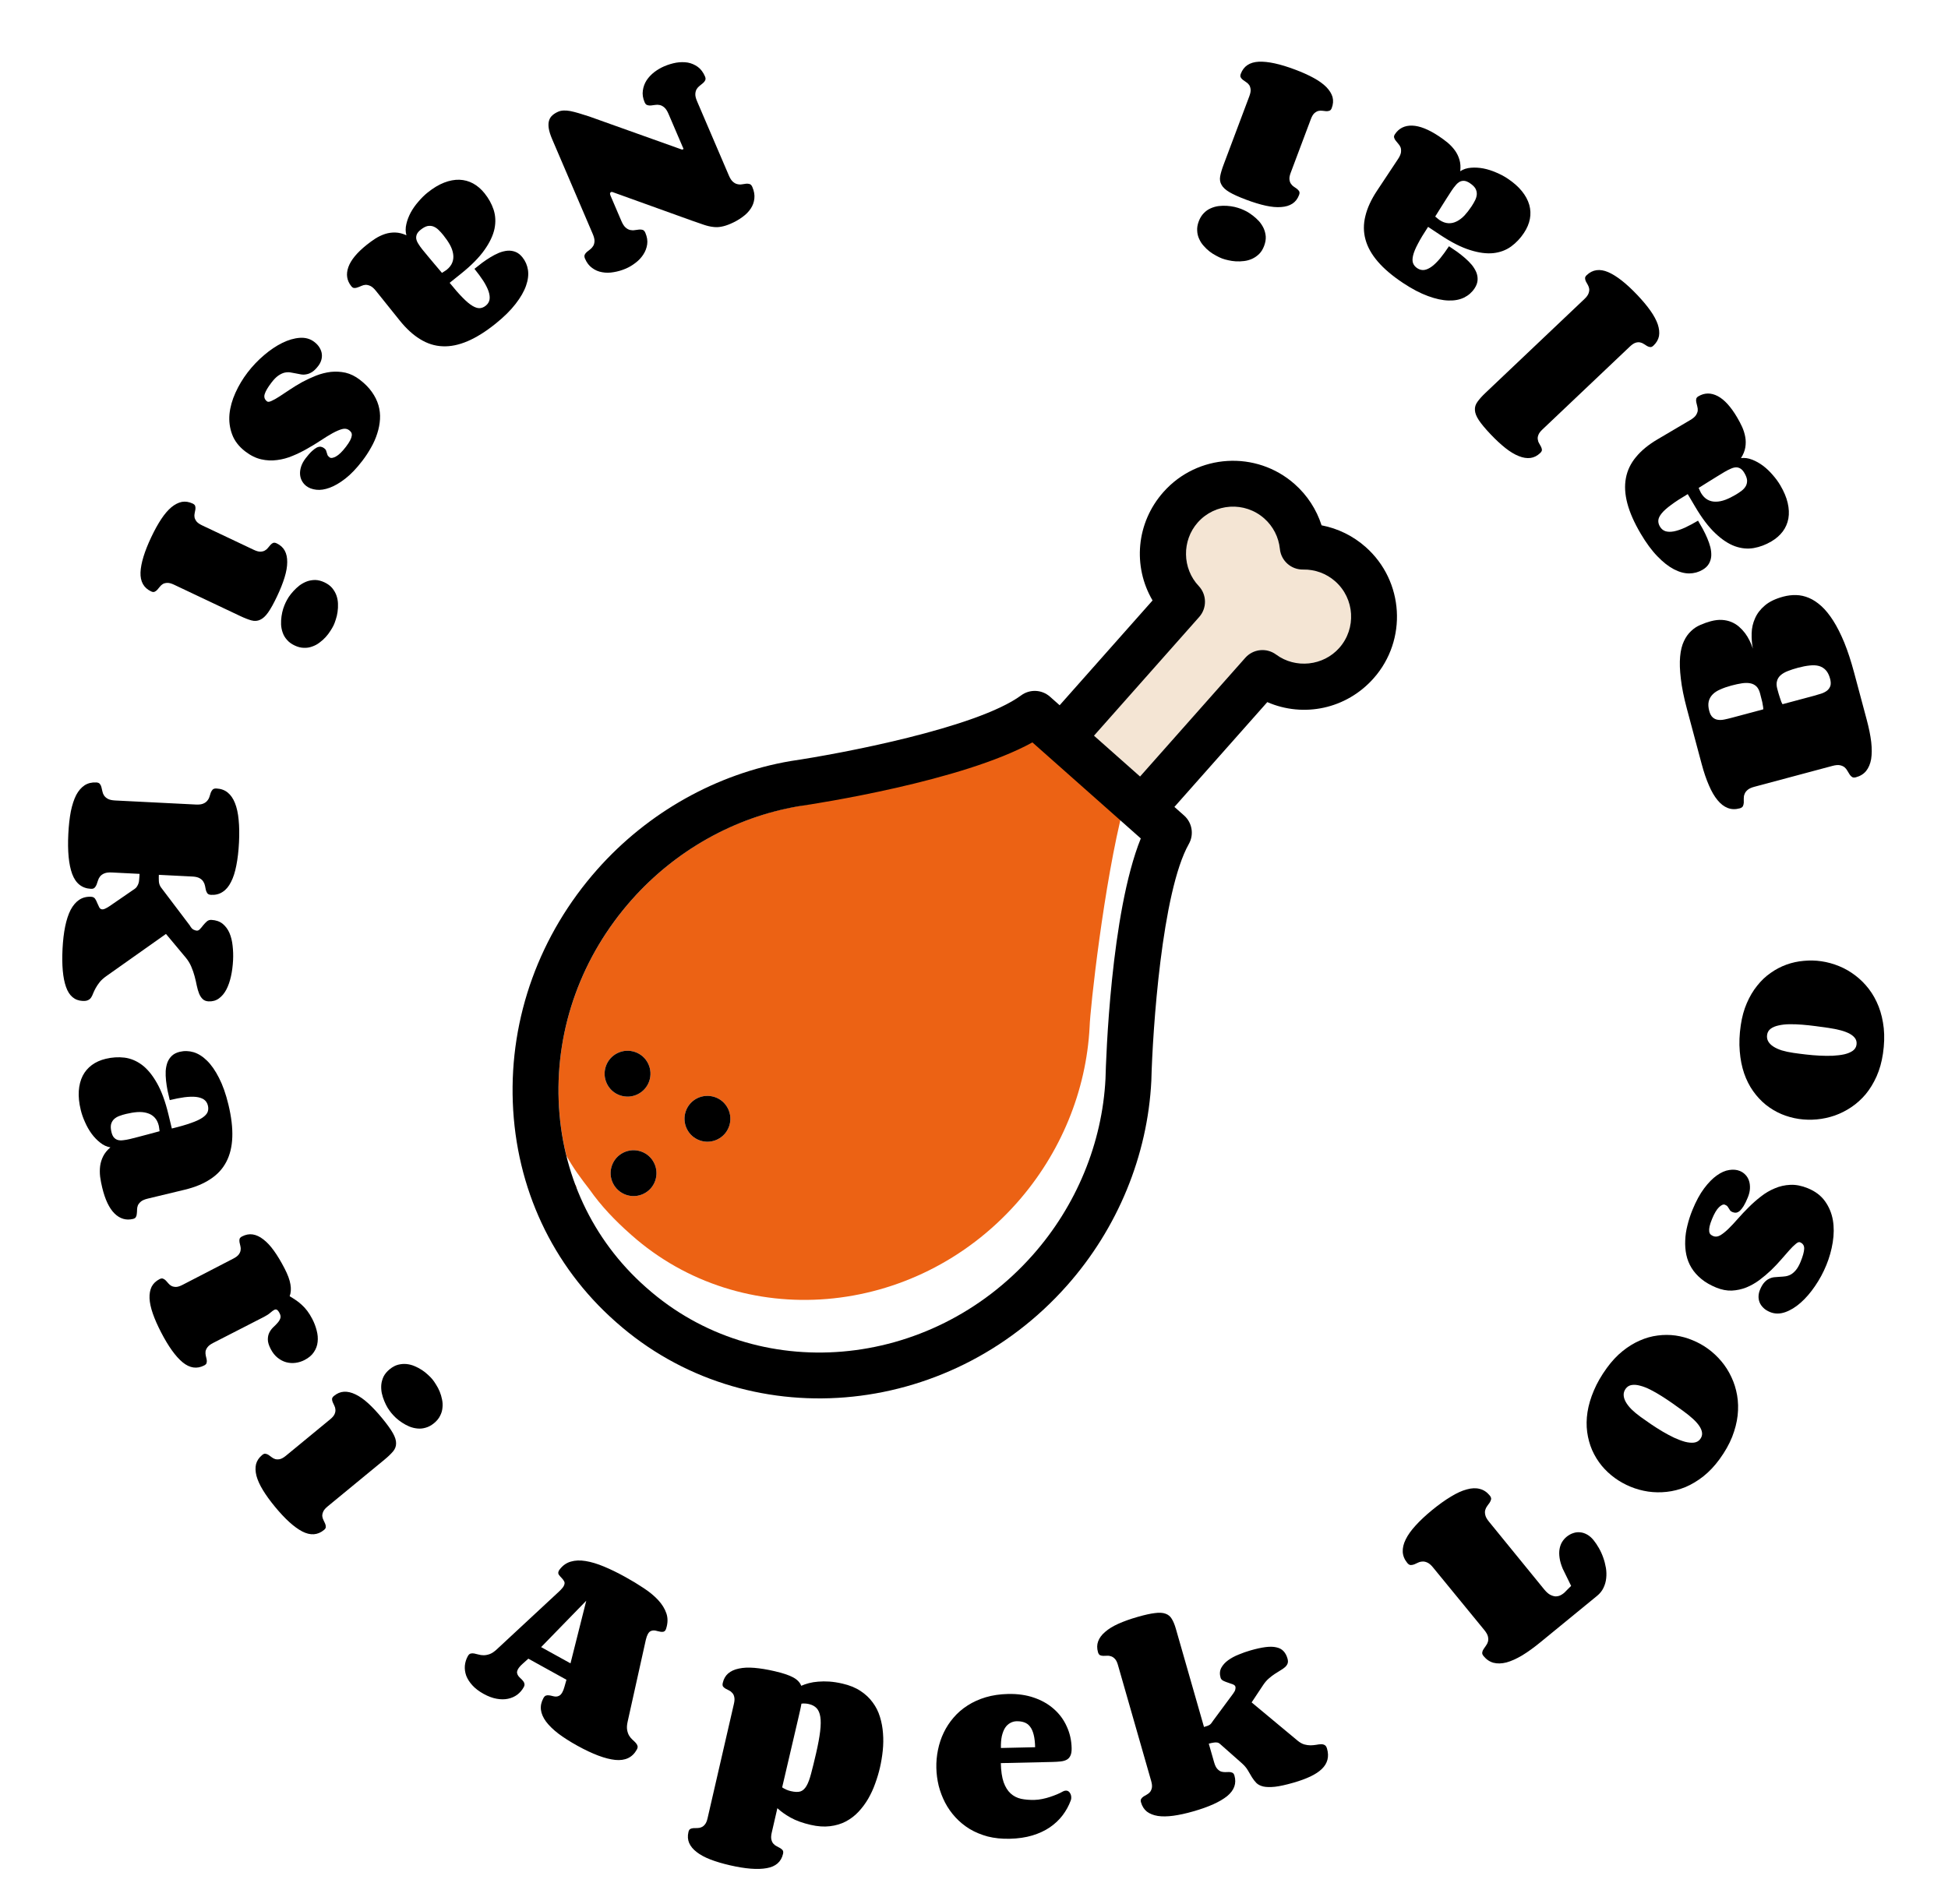 <svg width="133" height="130" viewBox="0 0 133 130" fill="none" xmlns="http://www.w3.org/2000/svg">
<path d="M81.844 40.017C82.401 40.607 82.415 41.524 81.877 42.132L74.693 50.239L77.838 53.026L85.022 44.919C85.56 44.312 86.473 44.216 87.126 44.698C88.451 45.677 90.346 45.477 91.44 44.242C92.616 42.915 92.493 40.878 91.166 39.702C90.56 39.166 89.781 38.879 88.972 38.894C88.157 38.91 87.466 38.298 87.383 37.486C87.302 36.681 86.923 35.942 86.318 35.406L86.318 35.405C84.99 34.229 82.954 34.352 81.777 35.679C80.683 36.914 80.712 38.819 81.844 40.017Z" fill="#F4E5D4"/>
<path d="M46.374 89.625C51.015 92.571 56.746 93.112 61.943 91.385C56.746 93.112 51.015 92.571 46.374 89.625Z" fill="#EC6214"/>
<path d="M77.888 57.256C75.833 62.344 75.511 72.358 75.478 73.666C75.269 77.79 73.704 81.807 71.05 85.068C73.704 81.807 75.269 77.79 75.478 73.666C75.512 72.358 75.833 62.344 77.888 57.256Z" fill="#EC6214"/>
<path d="M66.116 89.424C65.586 89.755 65.043 90.058 64.49 90.333C65.043 90.058 65.586 89.755 66.116 89.424Z" fill="#EC6214"/>
<path d="M64.49 90.333C63.937 90.608 63.375 90.856 62.804 91.076C63.375 90.856 63.937 90.608 64.49 90.333Z" fill="#EC6214"/>
<path d="M42.226 85.978C42.472 86.273 42.732 86.558 42.998 86.838C42.732 86.558 42.472 86.273 42.226 85.978Z" fill="#EC6214"/>
<path d="M40.682 83.808C40.885 84.145 41.102 84.472 41.328 84.795C41.102 84.472 40.884 84.145 40.682 83.808Z" fill="#EC6214"/>
<path d="M40.085 82.724C40.271 83.09 40.466 83.45 40.678 83.802C40.467 83.45 40.271 83.09 40.085 82.724Z" fill="#EC6214"/>
<path d="M38.143 75.164C38.208 76.881 38.505 78.541 39.011 80.114C38.884 79.719 38.768 79.319 38.668 78.913C39.118 79.739 39.674 80.486 40.254 81.232C41.036 82.351 41.988 83.343 43.032 84.268L43.112 84.339C50.638 91.008 62.424 90.044 69.429 82.14C72.414 78.771 74.172 74.503 74.395 70.103C74.424 68.948 75.366 60.298 76.718 55.092L71.08 50.096C66.526 52.464 55.789 54.86 54.497 55.051C50.156 55.8 46.117 58.074 43.133 61.442C39.73 65.281 37.955 70.159 38.143 75.164ZM48.205 74.837C48.618 74.812 49.031 74.955 49.339 75.227C49.648 75.502 49.839 75.894 49.864 76.307C49.889 76.717 49.746 77.129 49.472 77.439C49.199 77.747 48.806 77.939 48.396 77.964C47.983 77.989 47.57 77.847 47.261 77.572C46.953 77.299 46.762 76.907 46.737 76.494C46.711 76.083 46.854 75.669 47.127 75.361C47.401 75.051 47.794 74.86 48.205 74.837ZM43.161 78.549C43.574 78.524 43.987 78.668 44.295 78.941C44.603 79.213 44.794 79.606 44.819 80.019C44.844 80.431 44.702 80.844 44.429 81.152C44.155 81.461 43.762 81.652 43.349 81.677C42.938 81.701 42.525 81.558 42.218 81.285C41.908 81.011 41.717 80.619 41.691 80.207C41.667 79.796 41.81 79.383 42.084 79.074C42.357 78.766 42.749 78.575 43.161 78.549ZM42.751 71.756C43.163 71.731 43.576 71.873 43.886 72.147C44.194 72.42 44.384 72.813 44.409 73.226C44.434 73.638 44.292 74.051 44.018 74.36C43.745 74.668 43.352 74.859 42.94 74.884C42.528 74.908 42.114 74.767 41.806 74.494C41.497 74.22 41.307 73.826 41.281 73.414C41.258 73.003 41.4 72.59 41.673 72.282C41.947 71.973 42.34 71.782 42.751 71.756Z" fill="#EC6214"/>
<path d="M39.997 82.548C39.632 81.81 39.317 81.046 39.057 80.258C39.317 81.046 39.631 81.81 39.997 82.548Z" fill="#EC6214"/>
<path d="M42.206 85.954C41.95 85.646 41.708 85.328 41.475 85.004C41.708 85.328 41.95 85.646 42.206 85.954Z" fill="#EC6214"/>
<path d="M43.205 87.052C43.485 87.335 43.771 87.613 44.071 87.88C43.771 87.613 43.484 87.335 43.205 87.052Z" fill="#EC6214"/>
<path d="M42.218 81.285C42.526 81.558 42.938 81.701 43.349 81.677C43.762 81.652 44.155 81.461 44.429 81.152C44.702 80.844 44.844 80.431 44.819 80.019C44.794 79.606 44.603 79.213 44.296 78.941C43.988 78.668 43.574 78.524 43.161 78.549C42.749 78.575 42.357 78.766 42.084 79.074C41.81 79.383 41.667 79.796 41.691 80.207C41.717 80.619 41.908 81.011 42.218 81.285Z" fill="black"/>
<path d="M41.806 74.494C42.114 74.767 42.528 74.907 42.94 74.884C43.353 74.859 43.745 74.668 44.018 74.36C44.292 74.051 44.434 73.638 44.409 73.226C44.384 72.813 44.194 72.42 43.886 72.147C43.576 71.873 43.163 71.731 42.751 71.756C42.34 71.782 41.947 71.973 41.673 72.282C41.4 72.591 41.258 73.003 41.281 73.414C41.307 73.826 41.497 74.22 41.806 74.494Z" fill="black"/>
<path d="M47.261 77.572C47.57 77.846 47.983 77.989 48.396 77.964C48.806 77.939 49.199 77.747 49.472 77.439C49.746 77.129 49.889 76.717 49.864 76.307C49.839 75.894 49.648 75.502 49.339 75.227C49.031 74.955 48.618 74.812 48.206 74.837C47.794 74.86 47.401 75.051 47.127 75.361C46.854 75.669 46.711 76.083 46.737 76.494C46.762 76.907 46.953 77.299 47.261 77.572Z" fill="black"/>
<path d="M35.012 75.281C35.232 81.123 37.711 86.43 41.993 90.224L42.074 90.296C50.892 98.111 64.698 96.986 72.849 87.788C76.309 83.884 78.354 78.917 78.608 73.803C78.609 73.79 78.609 73.777 78.609 73.764C78.694 70.387 79.32 60.906 81.169 57.632C81.532 56.989 81.397 56.179 80.844 55.689L80.183 55.103L86.525 47.946C88.994 49.021 91.918 48.426 93.784 46.32C96.106 43.7 95.864 39.679 93.243 37.357C92.382 36.593 91.342 36.086 90.231 35.873C89.886 34.795 89.257 33.825 88.396 33.061L88.395 33.06C85.775 30.739 81.754 30.981 79.433 33.601C77.567 35.707 77.327 38.681 78.691 41.004L72.348 48.16L71.687 47.575C71.134 47.084 70.314 47.047 69.719 47.486C66.695 49.713 57.355 51.475 54.012 51.966C53.999 51.968 53.986 51.97 53.974 51.972C48.927 52.839 44.242 55.466 40.782 59.37C36.843 63.816 34.793 69.466 35.012 75.281ZM54.486 55.063C55.778 54.873 65.682 53.35 70.487 50.697L77.888 57.256C75.833 62.344 75.511 72.358 75.478 73.666C75.255 78.065 73.49 82.342 70.505 85.71C63.499 93.615 51.677 94.62 44.152 87.951L44.071 87.88C40.435 84.658 38.33 80.142 38.143 75.163C37.955 70.159 39.725 65.287 43.127 61.448C46.112 58.08 50.145 55.813 54.486 55.063ZM86.318 35.406L86.318 35.406C86.923 35.942 87.301 36.681 87.383 37.487C87.466 38.298 88.157 38.91 88.972 38.894C89.781 38.879 90.561 39.166 91.166 39.702C92.493 40.879 92.616 42.916 91.44 44.243C90.346 45.477 88.451 45.678 87.126 44.698C86.473 44.216 85.56 44.312 85.022 44.919L77.838 53.026L74.693 50.239L81.877 42.132C82.415 41.525 82.401 40.607 81.844 40.017C80.712 38.82 80.683 36.914 81.777 35.68C82.954 34.352 84.99 34.229 86.318 35.406Z" fill="black"/>
<path d="M46.531 10.204C46.572 10.213 46.602 10.214 46.62 10.206C46.66 10.189 46.671 10.158 46.651 10.113C46.646 10.1 46.639 10.089 46.63 10.082L45.644 7.78C45.558 7.578 45.464 7.432 45.362 7.343C45.26 7.254 45.156 7.197 45.05 7.174C44.944 7.15 44.839 7.147 44.736 7.165C44.632 7.183 44.533 7.196 44.441 7.203C44.349 7.211 44.265 7.202 44.19 7.175C44.117 7.153 44.057 7.089 44.011 6.981C43.892 6.703 43.852 6.436 43.891 6.18C43.926 5.926 44.012 5.693 44.149 5.48C44.288 5.271 44.466 5.084 44.681 4.917C44.894 4.757 45.115 4.628 45.344 4.53C45.613 4.414 45.888 4.331 46.169 4.28C46.447 4.235 46.712 4.233 46.964 4.274C47.212 4.322 47.441 4.421 47.648 4.571C47.851 4.723 48.013 4.938 48.132 5.216C48.178 5.324 48.184 5.412 48.149 5.48C48.116 5.552 48.067 5.616 48 5.671C47.931 5.733 47.856 5.794 47.776 5.855C47.691 5.918 47.622 5.992 47.569 6.079C47.513 6.172 47.481 6.284 47.474 6.414C47.466 6.545 47.505 6.712 47.592 6.914L49.766 11.99C49.851 12.188 49.943 12.329 50.043 12.413C50.145 12.502 50.248 12.557 50.352 12.576C50.453 12.601 50.556 12.605 50.659 12.587C50.759 12.571 50.854 12.557 50.944 12.545C51.032 12.539 51.112 12.547 51.185 12.569C51.26 12.596 51.321 12.663 51.367 12.77C51.486 13.049 51.532 13.31 51.504 13.556C51.479 13.806 51.396 14.035 51.257 14.244C51.115 14.458 50.925 14.652 50.685 14.823C50.447 15 50.175 15.153 49.87 15.284C49.637 15.384 49.428 15.449 49.245 15.48C49.059 15.517 48.873 15.523 48.686 15.496C48.497 15.476 48.288 15.428 48.058 15.351C47.829 15.274 47.551 15.178 47.225 15.062L41.828 13.119C41.815 13.114 41.8 13.11 41.783 13.107C41.761 13.105 41.739 13.109 41.716 13.119C41.689 13.13 41.669 13.152 41.657 13.184C41.641 13.223 41.65 13.28 41.682 13.357L42.426 15.094C42.515 15.3 42.61 15.448 42.712 15.537C42.814 15.626 42.918 15.683 43.023 15.706C43.129 15.73 43.234 15.733 43.338 15.715C43.442 15.697 43.54 15.684 43.632 15.677C43.725 15.669 43.807 15.676 43.88 15.698C43.955 15.724 44.016 15.791 44.062 15.899C44.181 16.177 44.223 16.441 44.186 16.691C44.147 16.946 44.058 17.178 43.918 17.387C43.781 17.599 43.606 17.786 43.393 17.946C43.178 18.113 42.956 18.245 42.727 18.343C42.457 18.459 42.184 18.539 41.905 18.584C41.624 18.635 41.36 18.637 41.111 18.589C40.86 18.548 40.632 18.451 40.429 18.299C40.223 18.154 40.061 17.942 39.942 17.664C39.895 17.556 39.889 17.466 39.922 17.393C39.952 17.327 40.001 17.264 40.071 17.202C40.137 17.147 40.213 17.088 40.298 17.025C40.378 16.964 40.446 16.887 40.502 16.794C40.555 16.708 40.584 16.597 40.59 16.462C40.593 16.333 40.553 16.17 40.468 15.972L37.703 9.515C37.576 9.219 37.497 8.966 37.465 8.757C37.434 8.547 37.443 8.368 37.491 8.22C37.536 8.078 37.615 7.959 37.728 7.863C37.837 7.769 37.967 7.689 38.12 7.624C38.227 7.578 38.349 7.552 38.485 7.547C38.621 7.542 38.773 7.554 38.939 7.584C39.108 7.618 39.298 7.666 39.511 7.729C39.724 7.792 39.96 7.866 40.22 7.951L46.531 10.204Z" fill="black"/>
<path d="M28.722 15.688C28.596 15.789 28.511 15.889 28.465 15.988C28.419 16.094 28.404 16.2 28.42 16.306C28.439 16.416 28.486 16.529 28.56 16.645C28.633 16.767 28.725 16.897 28.835 17.034C28.93 17.152 29.052 17.301 29.203 17.481C29.353 17.661 29.501 17.837 29.645 18.009C29.817 18.208 29.994 18.417 30.175 18.635C30.235 18.6 30.291 18.564 30.343 18.528C30.395 18.499 30.444 18.466 30.49 18.43C30.684 18.274 30.816 18.103 30.885 17.916C30.953 17.736 30.971 17.543 30.938 17.338C30.908 17.137 30.834 16.927 30.715 16.709C30.596 16.498 30.448 16.282 30.27 16.061C30.163 15.928 30.053 15.806 29.94 15.697C29.83 15.591 29.712 15.514 29.585 15.465C29.462 15.42 29.329 15.411 29.187 15.437C29.045 15.47 28.89 15.554 28.722 15.688ZM25.029 16.726C25.223 16.57 25.425 16.424 25.635 16.287C25.843 16.157 26.061 16.054 26.288 15.978C26.512 15.906 26.745 15.872 26.987 15.878C27.23 15.884 27.483 15.946 27.748 16.066C27.681 15.826 27.679 15.57 27.744 15.299C27.804 15.032 27.907 14.765 28.05 14.499C28.193 14.241 28.368 13.994 28.574 13.76C28.774 13.525 28.982 13.32 29.199 13.146C29.584 12.837 29.958 12.613 30.32 12.472C30.683 12.331 31.031 12.265 31.363 12.274C31.699 12.286 32.011 12.371 32.299 12.527C32.588 12.684 32.85 12.909 33.085 13.202C33.363 13.549 33.569 13.922 33.702 14.322C33.834 14.73 33.855 15.161 33.763 15.616C33.667 16.075 33.439 16.558 33.078 17.067C32.719 17.58 32.188 18.119 31.483 18.685L30.7 19.313C31.039 19.735 31.336 20.073 31.589 20.327C31.839 20.584 32.06 20.77 32.252 20.884C32.444 20.999 32.612 21.052 32.756 21.044C32.899 21.035 33.035 20.979 33.165 20.875C33.31 20.759 33.396 20.617 33.425 20.451C33.45 20.287 33.426 20.096 33.352 19.88C33.278 19.67 33.16 19.437 32.997 19.179C32.833 18.928 32.632 18.655 32.394 18.358C32.558 18.226 32.733 18.089 32.919 17.946C33.104 17.81 33.295 17.682 33.492 17.561C33.686 17.443 33.881 17.343 34.078 17.261C34.273 17.185 34.464 17.138 34.65 17.12C34.84 17.106 35.021 17.133 35.194 17.201C35.367 17.268 35.525 17.392 35.669 17.571C35.871 17.822 35.997 18.112 36.048 18.441C36.095 18.772 36.05 19.13 35.914 19.515C35.777 19.906 35.539 20.32 35.2 20.755C34.863 21.194 34.406 21.645 33.827 22.11C33.153 22.651 32.517 23.048 31.919 23.302C31.322 23.556 30.757 23.671 30.224 23.647C29.688 23.627 29.178 23.466 28.693 23.167C28.208 22.874 27.741 22.447 27.291 21.887L25.669 19.865C25.538 19.701 25.414 19.59 25.299 19.533C25.18 19.478 25.07 19.45 24.97 19.45C24.868 19.456 24.772 19.48 24.68 19.522C24.589 19.564 24.503 19.598 24.424 19.624C24.344 19.657 24.268 19.671 24.195 19.667C24.122 19.669 24.052 19.628 23.985 19.545C23.679 19.164 23.612 18.729 23.784 18.241C23.955 17.759 24.37 17.255 25.029 16.726Z" fill="black"/>
<path d="M22.502 31.233C22.591 31.301 22.735 31.282 22.933 31.175C23.132 31.069 23.359 30.849 23.614 30.516C23.744 30.345 23.842 30.198 23.905 30.075C23.966 29.955 24.003 29.851 24.015 29.762C24.028 29.674 24.018 29.598 23.985 29.536C23.95 29.478 23.899 29.424 23.833 29.374C23.705 29.276 23.545 29.252 23.354 29.302C23.166 29.354 22.95 29.448 22.706 29.581C22.46 29.718 22.192 29.882 21.904 30.074C21.616 30.265 21.31 30.452 20.986 30.634C20.666 30.82 20.331 30.985 19.981 31.128C19.634 31.275 19.282 31.371 18.922 31.415C18.563 31.466 18.2 31.45 17.834 31.366C17.467 31.283 17.106 31.104 16.749 30.831C16.311 30.496 16.01 30.105 15.847 29.66C15.684 29.222 15.625 28.762 15.668 28.279C15.716 27.799 15.852 27.312 16.076 26.819C16.296 26.33 16.573 25.869 16.905 25.434C17.241 24.996 17.617 24.602 18.033 24.25C18.443 23.9 18.856 23.622 19.271 23.417C19.686 23.213 20.085 23.097 20.468 23.07C20.851 23.044 21.18 23.136 21.456 23.347C21.618 23.471 21.741 23.605 21.822 23.747C21.908 23.893 21.958 24.036 21.973 24.177C21.989 24.324 21.975 24.467 21.931 24.605C21.887 24.744 21.82 24.871 21.731 24.987C21.588 25.174 21.45 25.31 21.315 25.398C21.18 25.485 21.05 25.539 20.924 25.559C20.799 25.587 20.674 25.589 20.549 25.567C20.428 25.549 20.305 25.525 20.179 25.496C20.053 25.468 19.926 25.445 19.799 25.427C19.675 25.412 19.545 25.42 19.41 25.452C19.279 25.487 19.142 25.554 18.998 25.653C18.851 25.756 18.7 25.91 18.542 26.116C18.29 26.445 18.133 26.71 18.073 26.91C18.009 27.113 18.063 27.28 18.233 27.411C18.295 27.458 18.4 27.446 18.547 27.374C18.695 27.309 18.874 27.209 19.082 27.073C19.29 26.938 19.527 26.781 19.793 26.603C20.058 26.425 20.34 26.253 20.639 26.088C20.941 25.926 21.256 25.78 21.584 25.649C21.915 25.522 22.247 25.438 22.579 25.397C22.916 25.36 23.252 25.378 23.59 25.451C23.924 25.529 24.248 25.688 24.562 25.928C24.907 26.192 25.183 26.471 25.389 26.764C25.599 27.06 25.748 27.362 25.838 27.671C25.929 27.986 25.964 28.305 25.944 28.629C25.924 28.952 25.863 29.273 25.759 29.594C25.659 29.917 25.52 30.235 25.342 30.547C25.168 30.863 24.967 31.17 24.738 31.469C24.343 31.984 23.957 32.389 23.578 32.683C23.199 32.977 22.843 33.185 22.511 33.306C22.176 33.43 21.87 33.476 21.594 33.443C21.322 33.413 21.095 33.328 20.912 33.189C20.785 33.091 20.683 32.97 20.608 32.827C20.535 32.69 20.494 32.539 20.485 32.373C20.477 32.207 20.503 32.033 20.562 31.851C20.622 31.669 20.723 31.485 20.865 31.298C21.026 31.089 21.169 30.925 21.297 30.808C21.421 30.694 21.533 30.611 21.634 30.559C21.736 30.514 21.826 30.497 21.904 30.507C21.986 30.521 22.062 30.554 22.132 30.608C22.202 30.661 22.245 30.713 22.262 30.763C22.279 30.813 22.294 30.861 22.308 30.908C22.322 30.962 22.339 31.016 22.36 31.069C22.381 31.122 22.429 31.176 22.502 31.233Z" fill="black"/>
<path d="M22.156 39.769C22.376 39.874 22.551 40.002 22.678 40.154C22.808 40.313 22.905 40.481 22.968 40.656C23.033 40.838 23.068 41.025 23.075 41.217C23.083 41.416 23.074 41.606 23.047 41.788C23.021 41.97 22.982 42.138 22.93 42.292C22.881 42.452 22.831 42.588 22.779 42.698C22.722 42.817 22.647 42.947 22.554 43.086C22.463 43.232 22.356 43.373 22.232 43.509C22.108 43.645 21.968 43.77 21.811 43.885C21.659 44.002 21.492 44.09 21.312 44.151C21.135 44.218 20.945 44.248 20.744 44.239C20.545 44.236 20.335 44.183 20.115 44.078C19.899 43.976 19.724 43.848 19.592 43.693C19.458 43.543 19.361 43.378 19.3 43.198C19.237 43.023 19.201 42.838 19.19 42.644C19.184 42.451 19.194 42.264 19.221 42.083C19.247 41.901 19.286 41.727 19.337 41.562C19.391 41.404 19.445 41.265 19.502 41.146C19.554 41.036 19.625 40.91 19.713 40.768C19.804 40.633 19.912 40.498 20.036 40.362C20.159 40.226 20.299 40.097 20.453 39.976C20.61 39.861 20.778 39.77 20.955 39.703C21.131 39.64 21.319 39.608 21.52 39.606C21.723 39.61 21.935 39.665 22.156 39.769ZM11.878 39.926C11.702 39.843 11.553 39.802 11.433 39.805C11.313 39.807 11.21 39.831 11.124 39.877C11.04 39.929 10.969 39.992 10.912 40.068C10.854 40.143 10.798 40.211 10.742 40.271C10.685 40.336 10.622 40.382 10.555 40.41C10.492 40.44 10.413 40.431 10.316 40.385C9.812 40.147 9.572 39.714 9.593 39.087C9.619 38.462 9.865 37.657 10.331 36.673C10.557 36.197 10.783 35.788 11.01 35.446C11.236 35.105 11.466 34.836 11.7 34.639C11.938 34.444 12.177 34.322 12.416 34.273C12.658 34.231 12.904 34.269 13.156 34.388C13.253 34.434 13.31 34.491 13.327 34.558C13.348 34.628 13.353 34.703 13.341 34.784C13.33 34.865 13.313 34.952 13.291 35.044C13.269 35.136 13.266 35.229 13.281 35.323C13.3 35.418 13.345 35.512 13.415 35.605C13.489 35.699 13.616 35.789 13.797 35.875L17.332 37.549C17.508 37.633 17.657 37.673 17.777 37.671C17.897 37.668 17.998 37.643 18.08 37.596C18.166 37.55 18.238 37.489 18.295 37.414C18.353 37.339 18.409 37.271 18.465 37.211C18.52 37.15 18.579 37.105 18.642 37.076C18.709 37.048 18.791 37.057 18.888 37.103C19.14 37.222 19.323 37.388 19.439 37.599C19.558 37.817 19.614 38.079 19.61 38.385C19.61 38.693 19.55 39.043 19.429 39.434C19.309 39.826 19.136 40.26 18.91 40.736C18.684 41.213 18.482 41.576 18.304 41.827C18.126 42.078 17.945 42.243 17.761 42.323C17.579 42.41 17.381 42.424 17.166 42.366C16.951 42.307 16.693 42.206 16.393 42.064L11.878 39.926Z" fill="black"/>
<path d="M12.96 63.199C13.04 63.344 13.123 63.439 13.209 63.482C13.3 63.526 13.374 63.549 13.433 63.552C13.516 63.556 13.591 63.519 13.659 63.439C13.731 63.364 13.804 63.278 13.877 63.179C13.955 63.085 14.038 62.998 14.125 62.92C14.212 62.846 14.314 62.812 14.431 62.818C14.743 62.834 15 62.922 15.202 63.084C15.404 63.251 15.559 63.461 15.669 63.716C15.778 63.976 15.849 64.266 15.882 64.585C15.919 64.909 15.93 65.237 15.913 65.569C15.893 65.959 15.846 66.326 15.77 66.669C15.693 67.017 15.588 67.32 15.453 67.577C15.317 67.835 15.148 68.036 14.945 68.183C14.743 68.329 14.507 68.395 14.239 68.382C14.068 68.373 13.934 68.32 13.836 68.222C13.738 68.129 13.656 68.003 13.591 67.843C13.53 67.689 13.478 67.51 13.435 67.307C13.396 67.105 13.348 66.895 13.29 66.677C13.233 66.459 13.156 66.237 13.06 66.012C12.968 65.793 12.842 65.586 12.681 65.392L11.332 63.777L7.286 66.639C7.084 66.78 6.925 66.921 6.81 67.062C6.695 67.208 6.603 67.345 6.533 67.473C6.463 67.602 6.406 67.721 6.361 67.831C6.321 67.942 6.275 68.037 6.222 68.118C6.169 68.198 6.098 68.258 6.008 68.298C5.922 68.342 5.799 68.361 5.638 68.352C5.097 68.325 4.719 68.005 4.506 67.393C4.292 66.786 4.213 65.917 4.27 64.785C4.299 64.22 4.358 63.714 4.449 63.269C4.54 62.824 4.664 62.446 4.821 62.136C4.983 61.832 5.178 61.602 5.406 61.447C5.639 61.293 5.911 61.223 6.223 61.239C6.345 61.245 6.436 61.291 6.495 61.377C6.554 61.468 6.603 61.566 6.642 61.671C6.685 61.776 6.729 61.871 6.774 61.956C6.818 62.046 6.889 62.094 6.987 62.099C7.05 62.102 7.119 62.083 7.195 62.043C7.275 62.008 7.376 61.95 7.497 61.868L9.206 60.692C9.272 60.647 9.324 60.591 9.361 60.524C9.404 60.458 9.437 60.386 9.46 60.309C9.483 60.237 9.497 60.157 9.501 60.069C9.511 59.986 9.517 59.904 9.521 59.821L9.529 59.675L7.641 59.58C7.422 59.569 7.25 59.589 7.125 59.642C7 59.694 6.904 59.763 6.836 59.847C6.768 59.932 6.719 60.025 6.69 60.126C6.66 60.227 6.629 60.321 6.595 60.407C6.561 60.493 6.516 60.564 6.46 60.62C6.408 60.676 6.324 60.701 6.207 60.696C5.597 60.665 5.171 60.328 4.93 59.685C4.693 59.043 4.605 58.126 4.665 56.937C4.694 56.361 4.751 55.851 4.837 55.405C4.928 54.965 5.049 54.594 5.201 54.294C5.358 53.999 5.55 53.776 5.777 53.626C6.005 53.481 6.27 53.416 6.572 53.432C6.689 53.438 6.77 53.471 6.816 53.532C6.867 53.593 6.902 53.666 6.923 53.75C6.947 53.839 6.97 53.933 6.989 54.032C7.008 54.136 7.045 54.23 7.099 54.316C7.158 54.407 7.245 54.485 7.359 54.549C7.473 54.614 7.64 54.651 7.859 54.663L13.375 54.94C13.589 54.951 13.757 54.93 13.877 54.877C14.002 54.825 14.095 54.756 14.158 54.671C14.226 54.592 14.274 54.501 14.304 54.4C14.333 54.304 14.362 54.212 14.391 54.126C14.425 54.044 14.467 53.975 14.519 53.919C14.575 53.864 14.662 53.839 14.779 53.845C15.082 53.86 15.336 53.951 15.543 54.118C15.754 54.29 15.921 54.53 16.042 54.839C16.168 55.154 16.252 55.534 16.293 55.981C16.338 56.434 16.347 56.947 16.318 57.523C16.288 58.118 16.227 58.643 16.136 59.098C16.049 59.553 15.928 59.93 15.771 60.231C15.619 60.536 15.429 60.761 15.201 60.906C14.979 61.056 14.716 61.123 14.414 61.108C14.297 61.102 14.213 61.069 14.162 61.008C14.117 60.947 14.081 60.872 14.056 60.782C14.036 60.693 14.017 60.597 13.998 60.493C13.978 60.39 13.939 60.292 13.88 60.202C13.826 60.111 13.74 60.033 13.621 59.968C13.507 59.904 13.342 59.866 13.128 59.856L10.845 59.741C10.838 59.877 10.839 60.022 10.846 60.173C10.853 60.325 10.899 60.465 10.986 60.591L12.96 63.199Z" fill="black"/>
<path d="M7.61 77.31C7.648 77.467 7.702 77.587 7.772 77.67C7.848 77.757 7.938 77.816 8.041 77.847C8.148 77.876 8.27 77.882 8.406 77.864C8.549 77.85 8.705 77.822 8.876 77.781C9.023 77.746 9.21 77.698 9.437 77.639C9.664 77.579 9.886 77.521 10.103 77.463C10.357 77.392 10.621 77.321 10.895 77.25C10.889 77.181 10.88 77.115 10.87 77.052C10.866 76.993 10.857 76.935 10.843 76.878C10.785 76.636 10.686 76.444 10.546 76.302C10.413 76.163 10.246 76.065 10.046 76.008C9.851 75.949 9.63 75.927 9.382 75.942C9.141 75.96 8.882 76.002 8.607 76.068C8.441 76.108 8.284 76.156 8.136 76.212C7.994 76.266 7.874 76.34 7.776 76.434C7.683 76.527 7.618 76.643 7.581 76.782C7.55 76.925 7.56 77.101 7.61 77.31ZM6.977 81.094C6.918 80.852 6.872 80.607 6.837 80.359C6.809 80.115 6.808 79.874 6.836 79.636C6.866 79.403 6.935 79.178 7.043 78.961C7.152 78.744 7.316 78.541 7.537 78.352C7.291 78.311 7.059 78.204 6.842 78.03C6.625 77.861 6.427 77.655 6.248 77.412C6.075 77.172 5.926 76.909 5.802 76.623C5.674 76.342 5.578 76.067 5.513 75.796C5.397 75.317 5.353 74.883 5.38 74.495C5.407 74.106 5.496 73.764 5.645 73.466C5.799 73.168 6.009 72.922 6.273 72.728C6.538 72.533 6.853 72.392 7.218 72.304C7.65 72.2 8.076 72.173 8.495 72.223C8.919 72.276 9.318 72.442 9.691 72.718C10.065 73 10.406 73.413 10.713 73.957C11.024 74.499 11.285 75.21 11.497 76.088L11.732 77.064C12.259 76.937 12.691 76.813 13.028 76.691C13.367 76.575 13.629 76.454 13.815 76.329C14.001 76.203 14.12 76.074 14.174 75.941C14.227 75.808 14.234 75.66 14.195 75.499C14.152 75.318 14.06 75.18 13.922 75.082C13.784 74.99 13.601 74.931 13.374 74.905C13.153 74.883 12.891 74.891 12.589 74.929C12.292 74.97 11.959 75.035 11.589 75.124C11.54 74.92 11.49 74.704 11.44 74.475C11.396 74.249 11.361 74.021 11.336 73.791C11.312 73.566 11.304 73.347 11.313 73.134C11.328 72.924 11.367 72.732 11.43 72.556C11.498 72.379 11.599 72.226 11.734 72.098C11.869 71.971 12.048 71.88 12.271 71.826C12.585 71.751 12.901 71.76 13.22 71.854C13.54 71.953 13.845 72.145 14.135 72.432C14.431 72.722 14.703 73.114 14.952 73.606C15.206 74.098 15.42 74.704 15.594 75.426C15.796 76.266 15.885 77.01 15.86 77.659C15.836 78.308 15.699 78.868 15.451 79.34C15.204 79.816 14.842 80.21 14.364 80.52C13.893 80.835 13.308 81.076 12.61 81.244L10.089 81.851C9.885 81.9 9.732 81.965 9.631 82.044C9.531 82.129 9.459 82.216 9.416 82.307C9.378 82.401 9.359 82.499 9.358 82.6C9.357 82.7 9.352 82.792 9.341 82.875C9.337 82.961 9.318 83.036 9.283 83.1C9.254 83.167 9.187 83.213 9.082 83.239C8.608 83.353 8.186 83.228 7.817 82.865C7.454 82.505 7.174 81.915 6.977 81.094Z" fill="black"/>
<path d="M14.549 91.709C14.371 91.801 14.245 91.896 14.17 91.996C14.095 92.095 14.049 92.193 14.033 92.289C14.024 92.388 14.029 92.484 14.05 92.577C14.075 92.668 14.095 92.754 14.11 92.835C14.126 92.92 14.125 92.998 14.106 93.068C14.092 93.136 14.037 93.194 13.941 93.244C13.447 93.499 12.957 93.429 12.471 93.031C11.989 92.632 11.498 91.949 10.998 90.982C10.756 90.513 10.567 90.086 10.433 89.699C10.299 89.312 10.224 88.966 10.209 88.66C10.198 88.352 10.246 88.089 10.352 87.869C10.465 87.651 10.645 87.478 10.892 87.35C10.987 87.301 11.067 87.29 11.13 87.317C11.199 87.343 11.261 87.384 11.319 87.442C11.377 87.501 11.435 87.567 11.495 87.64C11.555 87.713 11.627 87.772 11.711 87.817C11.799 87.86 11.9 87.881 12.016 87.882C12.136 87.88 12.285 87.833 12.463 87.741L15.937 85.944C16.11 85.854 16.232 85.76 16.303 85.663C16.374 85.566 16.415 85.471 16.427 85.377C16.443 85.28 16.438 85.186 16.413 85.095C16.388 85.004 16.368 84.918 16.354 84.837C16.34 84.757 16.34 84.682 16.354 84.614C16.373 84.544 16.43 84.484 16.525 84.435C16.772 84.307 17.015 84.261 17.254 84.297C17.499 84.335 17.742 84.449 17.982 84.638C18.227 84.824 18.469 85.084 18.707 85.417C18.946 85.75 19.186 86.151 19.428 86.619C19.651 87.049 19.784 87.413 19.83 87.714C19.882 88.017 19.864 88.285 19.776 88.518C19.917 88.599 20.055 88.686 20.192 88.78C20.333 88.872 20.468 88.979 20.596 89.099C20.729 89.217 20.855 89.355 20.975 89.513C21.095 89.671 21.209 89.854 21.317 90.062C21.452 90.322 21.553 90.586 21.62 90.854C21.693 91.124 21.715 91.384 21.686 91.636C21.661 91.885 21.577 92.116 21.434 92.327C21.297 92.541 21.083 92.723 20.793 92.873C20.602 92.972 20.398 93.036 20.183 93.065C19.967 93.094 19.754 93.081 19.543 93.025C19.34 92.971 19.144 92.869 18.956 92.719C18.771 92.573 18.613 92.374 18.483 92.123C18.352 91.871 18.287 91.655 18.287 91.473C18.287 91.292 18.32 91.134 18.388 91C18.456 90.866 18.543 90.747 18.649 90.643C18.761 90.541 18.86 90.44 18.946 90.341C19.034 90.246 19.097 90.144 19.135 90.037C19.175 89.933 19.16 89.815 19.091 89.68C19.021 89.546 18.958 89.466 18.901 89.44C18.848 89.413 18.791 89.415 18.73 89.446C18.652 89.486 18.561 89.553 18.455 89.646C18.349 89.74 18.209 89.831 18.036 89.921L14.549 91.709Z" fill="black"/>
<path d="M26.603 93.505C26.792 93.35 26.982 93.247 27.175 93.196C27.374 93.146 27.566 93.13 27.752 93.148C27.944 93.167 28.128 93.214 28.305 93.29C28.488 93.367 28.657 93.456 28.81 93.558C28.963 93.659 29.098 93.766 29.216 93.878C29.34 93.991 29.441 94.094 29.519 94.188C29.602 94.29 29.688 94.413 29.774 94.557C29.868 94.701 29.95 94.858 30.02 95.028C30.09 95.198 30.144 95.378 30.181 95.569C30.221 95.757 30.231 95.945 30.209 96.134C30.194 96.323 30.14 96.507 30.046 96.685C29.96 96.864 29.822 97.031 29.634 97.186C29.449 97.338 29.258 97.441 29.062 97.495C28.869 97.553 28.679 97.57 28.49 97.549C28.304 97.531 28.122 97.485 27.941 97.412C27.765 97.336 27.6 97.247 27.447 97.146C27.294 97.044 27.153 96.935 27.026 96.819C26.905 96.703 26.803 96.594 26.719 96.492C26.642 96.398 26.558 96.281 26.467 96.14C26.384 96 26.307 95.845 26.237 95.675C26.166 95.505 26.109 95.325 26.066 95.133C26.029 94.942 26.017 94.752 26.032 94.563C26.05 94.377 26.101 94.193 26.185 94.01C26.275 93.829 26.415 93.66 26.603 93.505ZM22.369 102.871C22.219 102.995 22.119 103.112 22.07 103.222C22.021 103.331 21.999 103.435 22.003 103.533C22.015 103.631 22.042 103.722 22.086 103.806C22.13 103.89 22.167 103.97 22.198 104.046C22.232 104.125 22.247 104.201 22.244 104.274C22.244 104.343 22.203 104.412 22.119 104.48C21.69 104.834 21.196 104.868 20.637 104.581C20.082 104.291 19.459 103.726 18.767 102.885C18.432 102.478 18.158 102.1 17.946 101.749C17.734 101.399 17.588 101.076 17.509 100.781C17.434 100.482 17.426 100.214 17.483 99.977C17.548 99.74 17.688 99.534 17.903 99.357C17.985 99.289 18.061 99.261 18.129 99.275C18.201 99.285 18.271 99.313 18.34 99.358C18.408 99.403 18.479 99.454 18.553 99.514C18.627 99.573 18.71 99.616 18.801 99.642C18.896 99.665 19 99.665 19.113 99.641C19.23 99.614 19.366 99.537 19.521 99.41L22.541 96.924C22.692 96.8 22.791 96.683 22.84 96.574C22.889 96.464 22.909 96.362 22.901 96.267C22.897 96.17 22.872 96.079 22.829 95.995C22.785 95.911 22.747 95.831 22.717 95.755C22.686 95.679 22.67 95.607 22.67 95.537C22.674 95.465 22.717 95.394 22.8 95.326C23.015 95.149 23.243 95.053 23.483 95.039C23.731 95.025 23.992 95.085 24.267 95.219C24.546 95.35 24.837 95.553 25.139 95.829C25.442 96.105 25.761 96.446 26.096 96.853C26.431 97.26 26.674 97.598 26.825 97.866C26.976 98.134 27.049 98.368 27.043 98.569C27.045 98.77 26.973 98.956 26.828 99.125C26.683 99.295 26.483 99.486 26.226 99.697L22.369 102.871Z" fill="black"/>
<path d="M36.945 112.478L38.951 113.587L40.027 109.311L36.945 112.478ZM33.019 115.672C32.703 115.497 32.447 115.303 32.253 115.089C32.059 114.876 31.918 114.656 31.831 114.429C31.751 114.201 31.72 113.974 31.738 113.75C31.759 113.521 31.826 113.304 31.939 113.099C31.996 112.997 32.059 112.937 32.13 112.92C32.203 112.899 32.285 112.897 32.376 112.914C32.467 112.931 32.566 112.955 32.672 112.985C32.782 113.018 32.901 113.034 33.03 113.033C33.159 113.032 33.297 113.005 33.443 112.952C33.592 112.895 33.753 112.786 33.926 112.624L38.161 108.689C38.24 108.616 38.306 108.549 38.356 108.488C38.411 108.429 38.453 108.374 38.481 108.322C38.554 108.19 38.568 108.08 38.521 107.993C38.474 107.906 38.413 107.825 38.338 107.749C38.266 107.676 38.204 107.603 38.15 107.528C38.099 107.45 38.104 107.355 38.165 107.244C38.182 107.214 38.197 107.192 38.211 107.177C38.416 106.906 38.669 106.727 38.967 106.641C39.268 106.551 39.608 106.538 39.985 106.601C40.369 106.663 40.79 106.79 41.248 106.982C41.706 107.173 42.195 107.413 42.716 107.702C43.156 107.945 43.568 108.195 43.95 108.451C44.34 108.706 44.667 108.976 44.933 109.262C45.199 109.549 45.386 109.851 45.495 110.168C45.605 110.485 45.601 110.829 45.485 111.2C45.47 111.247 45.458 111.28 45.449 111.297C45.408 111.369 45.356 111.413 45.292 111.428C45.235 111.441 45.17 111.441 45.099 111.43C45.027 111.418 44.952 111.402 44.874 111.381C44.799 111.356 44.723 111.342 44.647 111.339C44.571 111.336 44.494 111.352 44.419 111.388C44.349 111.423 44.286 111.491 44.23 111.594C44.18 111.683 44.136 111.809 44.096 111.972L42.854 117.562C42.803 117.785 42.791 117.974 42.817 118.128C42.844 118.282 42.889 118.413 42.952 118.52C43.02 118.63 43.094 118.722 43.177 118.795C43.263 118.871 43.338 118.943 43.4 119.011C43.463 119.079 43.505 119.15 43.526 119.223C43.549 119.291 43.533 119.377 43.476 119.479C43.181 120.014 42.691 120.248 42.008 120.182C41.326 120.112 40.465 119.789 39.422 119.213C38.918 118.934 38.484 118.658 38.122 118.385C37.766 118.11 37.487 117.838 37.284 117.57C37.083 117.297 36.965 117.026 36.931 116.755C36.901 116.487 36.959 116.221 37.105 115.956C37.155 115.866 37.211 115.811 37.273 115.789C37.341 115.766 37.411 115.76 37.483 115.772C37.557 115.779 37.635 115.795 37.717 115.818C37.799 115.841 37.879 115.854 37.955 115.857C38.034 115.856 38.109 115.836 38.18 115.798C38.258 115.757 38.33 115.679 38.393 115.564C38.448 115.466 38.494 115.346 38.533 115.206L38.675 114.707L36.073 113.268L35.674 113.625C35.529 113.756 35.428 113.874 35.371 113.976C35.317 114.074 35.293 114.162 35.301 114.239C35.316 114.314 35.344 114.383 35.388 114.446C35.433 114.504 35.488 114.562 35.551 114.62C35.614 114.677 35.669 114.735 35.714 114.794C35.762 114.848 35.792 114.909 35.805 114.978C35.822 115.048 35.806 115.126 35.759 115.212C35.646 115.417 35.498 115.589 35.315 115.728C35.134 115.862 34.924 115.955 34.684 116.006C34.45 116.056 34.191 116.055 33.907 116.004C33.627 115.955 33.331 115.844 33.019 115.672Z" fill="black"/>
<path d="M60.08 120.7C59.996 121.067 59.886 121.433 59.752 121.798C59.623 122.164 59.463 122.51 59.273 122.837C59.082 123.164 58.861 123.461 58.609 123.729C58.357 123.997 58.068 124.216 57.743 124.387C57.425 124.554 57.064 124.661 56.662 124.709C56.265 124.758 55.826 124.727 55.346 124.616C54.803 124.492 54.348 124.327 53.979 124.122C53.615 123.918 53.314 123.703 53.075 123.478L52.692 125.141C52.646 125.341 52.637 125.499 52.666 125.616C52.693 125.737 52.739 125.833 52.803 125.903C52.866 125.977 52.94 126.034 53.026 126.074C53.116 126.12 53.196 126.163 53.267 126.205C53.337 126.246 53.394 126.294 53.436 126.349C53.478 126.409 53.486 126.491 53.462 126.596C53.337 127.138 52.967 127.464 52.351 127.572C51.733 127.686 50.894 127.62 49.833 127.376C49.324 127.259 48.878 127.126 48.496 126.978C48.115 126.83 47.803 126.661 47.561 126.47C47.319 126.284 47.148 126.077 47.05 125.849C46.956 125.627 46.94 125.38 47.003 125.109C47.027 125.004 47.068 124.934 47.127 124.897C47.189 124.866 47.261 124.848 47.342 124.841C47.429 124.836 47.517 124.834 47.607 124.835C47.702 124.836 47.794 124.818 47.883 124.778C47.976 124.744 48.058 124.68 48.13 124.587C48.205 124.499 48.266 124.357 48.31 124.162L50.109 116.347C50.153 116.156 50.161 116.003 50.132 115.886C50.109 115.77 50.063 115.677 49.994 115.606C49.931 115.531 49.856 115.474 49.77 115.434C49.689 115.396 49.611 115.355 49.535 115.313C49.465 115.271 49.408 115.223 49.365 115.168C49.329 115.11 49.323 115.028 49.347 114.924C49.409 114.652 49.531 114.437 49.713 114.279C49.901 114.117 50.144 114.005 50.444 113.944C50.745 113.877 51.099 113.861 51.507 113.895C51.916 113.929 52.374 114.004 52.883 114.122C53.44 114.25 53.859 114.389 54.14 114.539C54.426 114.69 54.614 114.883 54.705 115.12C54.862 115.05 55.036 114.99 55.228 114.939C55.42 114.888 55.631 114.854 55.86 114.837C56.096 114.816 56.349 114.814 56.621 114.831C56.897 114.85 57.197 114.896 57.52 114.971C58.001 115.081 58.411 115.248 58.75 115.472C59.09 115.695 59.368 115.957 59.584 116.257C59.807 116.554 59.971 116.883 60.079 117.243C60.191 117.605 60.26 117.979 60.287 118.366C60.318 118.754 60.312 119.146 60.271 119.542C60.23 119.938 60.166 120.325 60.08 120.7ZM53.402 122.057C53.493 122.118 53.589 122.17 53.689 122.213C53.789 122.257 53.894 122.291 54.004 122.316C54.27 122.377 54.484 122.384 54.645 122.336C54.808 122.283 54.947 122.157 55.063 121.958C55.179 121.76 55.284 121.478 55.378 121.114C55.476 120.751 55.59 120.289 55.719 119.727C55.855 119.137 55.947 118.64 55.995 118.235C56.044 117.825 56.048 117.493 56.007 117.238C55.966 116.978 55.881 116.781 55.752 116.646C55.623 116.511 55.449 116.418 55.23 116.368C55.144 116.348 55.057 116.335 54.968 116.33C54.879 116.324 54.796 116.328 54.718 116.34C54.693 116.49 54.662 116.648 54.623 116.814C54.585 116.981 54.544 117.162 54.499 117.357L53.402 122.057Z" fill="black"/>
<path d="M69.41 117.541C69.254 117.544 69.109 117.584 68.974 117.66C68.838 117.732 68.721 117.842 68.622 117.991C68.528 118.139 68.454 118.329 68.4 118.56C68.352 118.786 68.331 119.055 68.338 119.367L70.674 119.314C70.666 118.973 70.633 118.688 70.574 118.459C70.515 118.226 70.433 118.043 70.327 117.908C70.222 117.769 70.09 117.672 69.932 117.617C69.78 117.562 69.606 117.536 69.41 117.541ZM68.826 115.678C69.48 115.664 70.071 115.748 70.597 115.931C71.129 116.115 71.582 116.373 71.956 116.707C72.334 117.04 72.627 117.436 72.832 117.896C73.043 118.35 73.154 118.843 73.166 119.375C73.171 119.595 73.143 119.766 73.083 119.89C73.027 120.013 72.944 120.105 72.832 120.167C72.722 120.228 72.583 120.267 72.418 120.286C72.252 120.304 72.064 120.316 71.854 120.321L68.332 120.4C68.344 120.937 68.408 121.373 68.523 121.707C68.643 122.037 68.802 122.292 69.002 122.473C69.201 122.654 69.439 122.776 69.713 122.838C69.988 122.895 70.292 122.92 70.624 122.913C70.799 122.909 70.98 122.887 71.164 122.849C71.354 122.811 71.534 122.763 71.703 122.705C71.878 122.647 72.037 122.588 72.183 122.526C72.328 122.464 72.448 122.405 72.545 122.349C72.622 122.303 72.697 122.28 72.77 122.278C72.883 122.275 72.972 122.322 73.037 122.418C73.103 122.51 73.137 122.614 73.14 122.731C73.141 122.77 73.139 122.807 73.135 122.841C73.131 122.875 73.122 122.91 73.108 122.944C72.974 123.309 72.789 123.647 72.552 123.961C72.315 124.274 72.023 124.549 71.677 124.786C71.335 125.019 70.937 125.203 70.481 125.341C70.025 125.478 69.511 125.553 68.94 125.566C68.393 125.578 67.891 125.526 67.435 125.41C66.983 125.288 66.571 125.117 66.2 124.895C65.833 124.669 65.51 124.403 65.229 124.097C64.949 123.791 64.714 123.457 64.525 123.095C64.336 122.728 64.191 122.345 64.089 121.947C63.992 121.544 63.939 121.137 63.929 120.727C63.92 120.312 63.957 119.901 64.041 119.494C64.124 119.082 64.254 118.69 64.432 118.32C64.609 117.95 64.833 117.608 65.104 117.294C65.376 116.975 65.694 116.699 66.06 116.466C66.426 116.228 66.839 116.041 67.3 115.903C67.761 115.766 68.27 115.691 68.826 115.678Z" fill="black"/>
<path d="M84.199 115.646C84.28 115.537 84.327 115.444 84.341 115.369C84.36 115.293 84.362 115.229 84.347 115.177C84.328 115.111 84.27 115.059 84.173 115.021C84.076 114.983 83.968 114.945 83.851 114.908C83.733 114.87 83.625 114.828 83.525 114.78C83.424 114.728 83.36 114.657 83.335 114.568C83.263 114.319 83.278 114.097 83.379 113.9C83.485 113.702 83.641 113.528 83.847 113.378C84.057 113.226 84.297 113.096 84.566 112.989C84.838 112.875 85.106 112.781 85.368 112.706C85.767 112.591 86.112 112.516 86.401 112.478C86.694 112.44 86.942 112.445 87.144 112.494C87.349 112.537 87.511 112.623 87.629 112.751C87.752 112.879 87.844 113.048 87.904 113.259C87.943 113.395 87.945 113.509 87.91 113.6C87.876 113.691 87.816 113.775 87.731 113.85C87.645 113.925 87.542 113.998 87.42 114.068C87.302 114.138 87.175 114.217 87.039 114.307C86.902 114.397 86.764 114.502 86.626 114.623C86.492 114.738 86.366 114.883 86.248 115.059L85.455 116.254L88.587 118.861C88.747 118.993 88.901 119.081 89.051 119.125C89.199 119.164 89.342 119.184 89.48 119.185C89.616 119.181 89.745 119.17 89.866 119.15C89.986 119.126 90.094 119.113 90.19 119.111C90.29 119.107 90.375 119.127 90.442 119.168C90.513 119.204 90.567 119.285 90.603 119.411C90.683 119.688 90.692 119.942 90.631 120.173C90.57 120.404 90.442 120.613 90.247 120.801C90.052 120.989 89.791 121.16 89.465 121.315C89.138 121.469 88.752 121.61 88.306 121.738C87.79 121.886 87.369 121.978 87.045 122.015C86.719 122.048 86.456 122.042 86.255 121.998C86.053 121.949 85.896 121.87 85.783 121.76C85.675 121.649 85.575 121.52 85.482 121.374C85.393 121.221 85.299 121.063 85.201 120.898C85.102 120.728 84.963 120.565 84.786 120.407L83.276 119.072C83.257 119.058 83.232 119.042 83.202 119.025C83.176 119.007 83.135 118.996 83.078 118.992C83.024 118.982 82.954 118.984 82.867 118.999C82.778 119.009 82.666 119.034 82.53 119.073L82.897 120.354C82.952 120.547 83.021 120.69 83.103 120.783C83.186 120.876 83.273 120.94 83.364 120.975C83.459 121.003 83.554 121.017 83.65 121.015C83.744 121.008 83.832 121.006 83.914 121.008C84.001 121.008 84.077 121.025 84.142 121.057C84.205 121.084 84.252 121.149 84.282 121.253C84.435 121.788 84.269 122.254 83.784 122.653C83.297 123.046 82.53 123.392 81.483 123.692C80.977 123.838 80.52 123.938 80.114 123.993C79.709 124.048 79.355 124.053 79.052 124.008C78.748 123.958 78.499 123.859 78.304 123.712C78.113 123.558 77.979 123.348 77.903 123.08C77.873 122.977 77.878 122.897 77.917 122.84C77.956 122.778 78.009 122.724 78.077 122.679C78.146 122.635 78.222 122.59 78.305 122.546C78.389 122.501 78.461 122.442 78.522 122.369C78.581 122.291 78.622 122.196 78.645 122.083C78.667 121.964 78.651 121.809 78.596 121.617L76.329 113.703C76.274 113.51 76.206 113.372 76.126 113.288C76.045 113.2 75.959 113.14 75.87 113.11C75.778 113.076 75.685 113.061 75.591 113.068C75.496 113.075 75.408 113.077 75.326 113.075C75.244 113.074 75.172 113.059 75.108 113.031C75.043 112.999 74.996 112.932 74.966 112.828C74.889 112.561 74.892 112.314 74.975 112.087C75.06 111.854 75.219 111.638 75.452 111.44C75.683 111.236 75.986 111.051 76.359 110.883C76.733 110.715 77.173 110.558 77.68 110.413C78.158 110.276 78.548 110.19 78.847 110.155C79.151 110.113 79.393 110.128 79.576 110.197C79.762 110.261 79.905 110.38 80.006 110.554C80.11 110.722 80.202 110.947 80.283 111.229L82.203 117.932C82.316 117.9 82.402 117.873 82.461 117.85C82.525 117.822 82.575 117.795 82.613 117.769C82.65 117.738 82.683 117.703 82.713 117.664C82.741 117.621 82.779 117.567 82.826 117.502L84.199 115.646Z" fill="black"/>
<path d="M105.424 108.531C105.566 108.705 105.702 108.828 105.83 108.899C105.962 108.968 106.085 109.006 106.198 109.014C106.313 109.015 106.419 108.994 106.517 108.952C106.612 108.906 106.693 108.855 106.761 108.799C106.769 108.793 106.778 108.786 106.789 108.776C106.798 108.763 106.819 108.743 106.853 108.715C106.887 108.68 106.936 108.631 106.997 108.568C107.063 108.502 107.154 108.412 107.269 108.298L106.694 107.122C106.582 106.854 106.511 106.609 106.481 106.388C106.448 106.162 106.447 105.961 106.478 105.784C106.511 105.6 106.568 105.439 106.651 105.301C106.738 105.161 106.842 105.041 106.963 104.942C107.107 104.825 107.259 104.741 107.42 104.691C107.578 104.637 107.738 104.62 107.899 104.64C108.057 104.656 108.213 104.708 108.367 104.796C108.522 104.884 108.664 105.007 108.794 105.166C108.92 105.321 109.043 105.502 109.161 105.708C109.279 105.914 109.379 106.132 109.46 106.362C109.542 106.592 109.603 106.829 109.645 107.073C109.683 107.312 109.689 107.547 109.663 107.777C109.64 108.004 109.579 108.221 109.478 108.43C109.381 108.635 109.237 108.817 109.044 108.975L105.168 112.149C104.722 112.514 104.305 112.814 103.917 113.05C103.53 113.278 103.175 113.437 102.85 113.526C102.526 113.608 102.232 113.615 101.968 113.548C101.708 113.477 101.482 113.324 101.29 113.09C101.216 112.999 101.186 112.916 101.201 112.841C101.212 112.763 101.242 112.688 101.291 112.616C101.34 112.538 101.395 112.458 101.455 112.377C101.519 112.294 101.564 112.203 101.591 112.105C101.619 112 101.619 111.884 101.59 111.756C101.561 111.628 101.477 111.479 101.338 111.309L97.839 107.036C97.703 106.87 97.575 106.76 97.455 106.707C97.333 106.649 97.219 106.626 97.114 106.636C97.009 106.64 96.91 106.665 96.815 106.711C96.724 106.754 96.636 106.793 96.553 106.83C96.47 106.86 96.391 106.875 96.314 106.874C96.235 106.87 96.158 106.822 96.084 106.732C95.892 106.497 95.789 106.248 95.773 105.982C95.759 105.71 95.826 105.425 95.973 105.128C96.121 104.823 96.347 104.506 96.651 104.175C96.955 103.838 97.33 103.487 97.776 103.121C98.237 102.744 98.667 102.436 99.065 102.199C99.46 101.957 99.822 101.793 100.15 101.708C100.478 101.616 100.772 101.605 101.032 101.676C101.293 101.74 101.519 101.89 101.711 102.124C101.785 102.214 101.817 102.299 101.806 102.378C101.791 102.453 101.759 102.529 101.71 102.608C101.661 102.679 101.605 102.757 101.541 102.841C101.477 102.925 101.431 103.019 101.403 103.124C101.376 103.222 101.379 103.336 101.411 103.468C101.44 103.596 101.522 103.743 101.658 103.909L105.424 108.531Z" fill="black"/>
<path d="M117.409 99.637C117.067 100.107 116.698 100.499 116.3 100.814C115.905 101.125 115.499 101.369 115.079 101.548C114.659 101.719 114.232 101.829 113.799 101.876C113.367 101.924 112.943 101.917 112.528 101.857C112.109 101.794 111.706 101.683 111.321 101.524C110.936 101.365 110.579 101.166 110.251 100.928C109.916 100.684 109.616 100.403 109.352 100.085C109.088 99.759 108.871 99.406 108.702 99.023C108.536 98.637 108.424 98.227 108.365 97.792C108.307 97.357 108.314 96.904 108.386 96.431C108.46 95.954 108.605 95.465 108.819 94.962C109.032 94.453 109.328 93.938 109.707 93.416C110.04 92.958 110.395 92.577 110.773 92.272C111.155 91.963 111.548 91.721 111.953 91.545C112.355 91.366 112.762 91.251 113.173 91.2C113.587 91.145 113.995 91.145 114.395 91.2C114.795 91.256 115.183 91.362 115.557 91.52C115.934 91.673 116.285 91.868 116.609 92.103C116.945 92.347 117.25 92.632 117.526 92.959C117.801 93.286 118.029 93.645 118.21 94.036C118.394 94.423 118.524 94.837 118.601 95.279C118.678 95.722 118.69 96.183 118.637 96.663C118.583 97.137 118.457 97.625 118.261 98.128C118.06 98.629 117.776 99.131 117.409 99.637ZM116.086 98.268C116.18 98.138 116.222 98.002 116.21 97.861C116.197 97.712 116.137 97.557 116.032 97.396C115.926 97.234 115.778 97.067 115.59 96.894C115.398 96.719 115.174 96.537 114.917 96.351C114.692 96.187 114.453 96.017 114.202 95.84C113.946 95.66 113.692 95.491 113.439 95.332C113.183 95.169 112.931 95.026 112.684 94.901C112.437 94.775 112.204 94.685 111.986 94.628C111.77 94.568 111.577 94.552 111.406 94.579C111.236 94.606 111.099 94.69 110.995 94.832C110.895 94.971 110.848 95.118 110.856 95.274C110.862 95.423 110.911 95.58 111.003 95.744C111.096 95.907 111.227 96.075 111.398 96.247C111.571 96.416 111.775 96.585 112.008 96.754C112.225 96.912 112.463 97.079 112.721 97.254C112.98 97.43 113.244 97.598 113.514 97.758C113.78 97.915 114.046 98.056 114.31 98.182C114.578 98.304 114.825 98.396 115.051 98.458C115.281 98.516 115.485 98.535 115.663 98.513C115.844 98.488 115.985 98.406 116.086 98.268Z" fill="black"/>
<path d="M117.769 82.268C117.665 82.226 117.532 82.282 117.368 82.437C117.205 82.592 117.044 82.864 116.886 83.252C116.805 83.451 116.749 83.619 116.72 83.754C116.693 83.886 116.685 83.996 116.697 84.085C116.708 84.174 116.737 84.244 116.785 84.295C116.835 84.341 116.898 84.38 116.975 84.412C117.124 84.473 117.284 84.454 117.456 84.355C117.624 84.255 117.808 84.108 118.007 83.915C118.209 83.718 118.424 83.489 118.651 83.228C118.879 82.968 119.125 82.707 119.389 82.446C119.65 82.183 119.93 81.936 120.229 81.705C120.525 81.472 120.84 81.287 121.176 81.149C121.508 81.005 121.863 80.926 122.238 80.91C122.613 80.894 123.009 80.971 123.425 81.141C123.936 81.349 124.329 81.646 124.604 82.032C124.876 82.412 125.055 82.841 125.14 83.319C125.22 83.794 125.217 84.299 125.131 84.834C125.047 85.364 124.902 85.882 124.695 86.388C124.487 86.899 124.228 87.379 123.919 87.828C123.616 88.273 123.291 88.65 122.944 88.957C122.598 89.264 122.243 89.48 121.881 89.607C121.518 89.733 121.176 89.731 120.855 89.6C120.665 89.523 120.512 89.426 120.396 89.31C120.275 89.192 120.189 89.067 120.137 88.936C120.083 88.797 120.059 88.656 120.065 88.511C120.072 88.366 120.102 88.225 120.158 88.09C120.246 87.873 120.344 87.704 120.451 87.585C120.558 87.465 120.669 87.378 120.786 87.326C120.899 87.266 121.019 87.231 121.145 87.219C121.267 87.205 121.392 87.196 121.521 87.19C121.65 87.185 121.778 87.174 121.906 87.157C122.03 87.139 122.152 87.097 122.274 87.031C122.392 86.963 122.506 86.862 122.619 86.728C122.733 86.59 122.839 86.401 122.937 86.162C123.093 85.777 123.175 85.481 123.181 85.272C123.188 85.059 123.093 84.912 122.894 84.831C122.821 84.802 122.724 84.841 122.601 84.949C122.475 85.051 122.329 85.194 122.164 85.38C121.999 85.566 121.811 85.779 121.602 86.021C121.393 86.263 121.166 86.502 120.921 86.74C120.672 86.976 120.407 87.2 120.125 87.412C119.839 87.623 119.541 87.791 119.231 87.918C118.917 88.043 118.587 88.114 118.242 88.132C117.9 88.145 117.545 88.077 117.179 87.928C116.776 87.763 116.437 87.567 116.161 87.339C115.881 87.109 115.657 86.856 115.489 86.582C115.318 86.302 115.2 86.003 115.134 85.686C115.068 85.37 115.043 85.043 115.059 84.707C115.07 84.368 115.121 84.025 115.21 83.677C115.295 83.326 115.408 82.977 115.55 82.629C115.795 82.028 116.062 81.535 116.35 81.152C116.638 80.768 116.926 80.474 117.215 80.27C117.506 80.062 117.789 79.937 118.064 79.897C118.334 79.854 118.576 79.876 118.788 79.963C118.937 80.023 119.067 80.113 119.177 80.232C119.284 80.344 119.363 80.479 119.415 80.637C119.466 80.795 119.487 80.97 119.478 81.161C119.469 81.352 119.42 81.557 119.331 81.774C119.232 82.018 119.136 82.213 119.045 82.361C118.955 82.503 118.868 82.613 118.784 82.689C118.697 82.76 118.615 82.8 118.537 82.81C118.454 82.819 118.372 82.806 118.291 82.773C118.21 82.74 118.154 82.702 118.124 82.658C118.095 82.614 118.067 82.571 118.042 82.529C118.015 82.481 117.984 82.434 117.949 82.389C117.915 82.343 117.855 82.303 117.769 82.268Z" fill="black"/>
<path d="M128.56 71.946C128.476 72.521 128.33 73.04 128.124 73.503C127.919 73.961 127.672 74.367 127.383 74.719C127.09 75.066 126.763 75.361 126.402 75.604C126.04 75.847 125.662 76.038 125.266 76.178C124.866 76.316 124.458 76.404 124.043 76.442C123.628 76.48 123.22 76.469 122.819 76.411C122.408 76.35 122.012 76.24 121.631 76.081C121.246 75.916 120.889 75.703 120.562 75.443C120.236 75.178 119.946 74.866 119.693 74.508C119.439 74.15 119.235 73.745 119.079 73.293C118.924 72.836 118.825 72.335 118.782 71.791C118.734 71.241 118.757 70.647 118.851 70.009C118.933 69.449 119.071 68.946 119.265 68.501C119.459 68.051 119.695 67.653 119.973 67.309C120.245 66.964 120.552 66.674 120.893 66.438C121.234 66.197 121.595 66.008 121.975 65.871C122.355 65.734 122.748 65.649 123.153 65.615C123.558 65.575 123.959 65.585 124.355 65.643C124.766 65.703 125.169 65.814 125.565 65.976C125.961 66.138 126.329 66.35 126.671 66.612C127.013 66.87 127.321 67.177 127.594 67.532C127.868 67.888 128.092 68.292 128.268 68.742C128.44 69.186 128.555 69.677 128.614 70.214C128.669 70.75 128.651 71.327 128.56 71.946ZM126.753 71.347C126.776 71.188 126.75 71.048 126.674 70.928C126.593 70.803 126.469 70.694 126.3 70.6C126.131 70.506 125.923 70.426 125.676 70.36C125.424 70.293 125.142 70.237 124.828 70.191C124.552 70.151 124.262 70.111 123.957 70.071C123.647 70.03 123.343 69.998 123.046 69.974C122.743 69.949 122.454 69.939 122.177 69.943C121.9 69.946 121.652 69.974 121.432 70.026C121.213 70.072 121.034 70.147 120.895 70.25C120.757 70.353 120.675 70.492 120.649 70.666C120.625 70.835 120.652 70.987 120.73 71.122C120.805 71.251 120.921 71.367 121.079 71.469C121.237 71.571 121.431 71.659 121.662 71.733C121.894 71.801 122.153 71.856 122.438 71.898C122.703 71.937 122.991 71.975 123.302 72.01C123.613 72.046 123.925 72.072 124.238 72.088C124.547 72.104 124.847 72.106 125.14 72.095C125.434 72.079 125.695 72.046 125.925 71.996C126.155 71.941 126.344 71.862 126.492 71.761C126.641 71.654 126.728 71.516 126.753 71.347Z" fill="black"/>
<path d="M120.167 47.346C120.112 47.139 120.029 46.981 119.92 46.874C119.804 46.764 119.664 46.692 119.499 46.661C119.334 46.629 119.144 46.629 118.93 46.661C118.712 46.694 118.47 46.746 118.206 46.817C117.923 46.893 117.673 46.98 117.457 47.078C117.235 47.173 117.058 47.288 116.928 47.424C116.793 47.562 116.704 47.722 116.662 47.905C116.62 48.088 116.633 48.304 116.7 48.554C116.753 48.752 116.832 48.898 116.938 48.991C117.038 49.081 117.156 49.135 117.292 49.154C117.424 49.174 117.571 49.168 117.734 49.134C117.897 49.101 118.066 49.061 118.24 49.014L120.384 48.441C120.392 48.413 120.389 48.356 120.376 48.269C120.367 48.195 120.348 48.087 120.319 47.943C120.286 47.8 120.235 47.601 120.167 47.346ZM121.342 47.032C121.41 47.287 121.468 47.484 121.515 47.623C121.558 47.763 121.593 47.867 121.621 47.935C121.658 48.017 121.685 48.068 121.7 48.089L123.844 47.515C124.019 47.468 124.185 47.419 124.343 47.367C124.501 47.314 124.634 47.246 124.743 47.161C124.847 47.078 124.922 46.972 124.968 46.843C125.009 46.711 125.003 46.546 124.95 46.348C124.883 46.098 124.785 45.904 124.658 45.766C124.53 45.628 124.375 45.533 124.195 45.48C124.009 45.429 123.799 45.417 123.563 45.445C123.322 45.469 123.058 45.519 122.77 45.596C122.506 45.667 122.273 45.742 122.072 45.821C121.866 45.901 121.702 45.996 121.579 46.104C121.452 46.214 121.368 46.345 121.328 46.498C121.282 46.646 121.286 46.825 121.342 47.032ZM127.453 49.158C127.602 49.715 127.703 50.218 127.758 50.669C127.807 51.115 127.805 51.505 127.753 51.838C127.694 52.167 127.579 52.437 127.409 52.65C127.237 52.858 127.005 53.001 126.712 53.079C126.599 53.109 126.511 53.102 126.449 53.058C126.382 53.015 126.326 52.957 126.281 52.883C126.23 52.806 126.18 52.723 126.131 52.635C126.081 52.542 126.017 52.464 125.939 52.398C125.855 52.33 125.749 52.283 125.62 52.256C125.492 52.23 125.322 52.245 125.109 52.302L119.775 53.729C119.567 53.785 119.414 53.856 119.316 53.943C119.213 54.031 119.145 54.125 119.111 54.225C119.071 54.322 119.053 54.422 119.056 54.528C119.057 54.629 119.058 54.724 119.057 54.816C119.05 54.903 119.031 54.982 118.999 55.051C118.962 55.122 118.887 55.172 118.774 55.202C118.481 55.281 118.211 55.272 117.963 55.176C117.709 55.078 117.477 54.9 117.267 54.642C117.05 54.382 116.854 54.045 116.678 53.632C116.496 53.216 116.33 52.73 116.182 52.173L115.173 48.402C114.962 47.614 114.824 46.928 114.759 46.344C114.688 45.757 114.672 45.253 114.711 44.833C114.75 44.413 114.836 44.064 114.969 43.786C115.101 43.503 115.264 43.272 115.459 43.094C115.648 42.912 115.86 42.772 116.097 42.673C116.327 42.571 116.563 42.488 116.803 42.423C117.082 42.349 117.336 42.319 117.568 42.333C117.799 42.347 118.011 42.394 118.204 42.473C118.397 42.553 118.573 42.66 118.73 42.795C118.881 42.926 119.019 43.074 119.144 43.238C119.263 43.398 119.367 43.57 119.456 43.753C119.546 43.937 119.619 44.117 119.677 44.293C119.611 43.952 119.583 43.603 119.594 43.246C119.603 42.885 119.681 42.543 119.827 42.221C119.968 41.895 120.193 41.603 120.502 41.343C120.807 41.084 121.224 40.885 121.752 40.743C122.045 40.665 122.338 40.629 122.633 40.636C122.928 40.643 123.221 40.709 123.513 40.833C123.798 40.954 124.08 41.142 124.36 41.395C124.634 41.645 124.902 41.975 125.164 42.386C125.425 42.796 125.677 43.295 125.92 43.882C126.157 44.465 126.381 45.151 126.592 45.939L127.453 49.158Z" fill="black"/>
<path d="M119.1 32.302C119.018 32.163 118.932 32.064 118.84 32.005C118.742 31.944 118.639 31.913 118.532 31.914C118.42 31.918 118.302 31.948 118.177 32.005C118.045 32.06 117.903 32.132 117.752 32.221C117.621 32.298 117.456 32.398 117.257 32.521C117.058 32.645 116.862 32.766 116.671 32.884C116.449 33.026 116.217 33.171 115.976 33.319C116.002 33.383 116.029 33.444 116.057 33.501C116.079 33.556 116.104 33.609 116.134 33.66C116.261 33.874 116.411 34.029 116.587 34.124C116.755 34.218 116.943 34.263 117.151 34.259C117.354 34.258 117.572 34.215 117.805 34.128C118.031 34.041 118.266 33.925 118.51 33.781C118.657 33.694 118.793 33.602 118.918 33.506C119.038 33.413 119.131 33.307 119.198 33.188C119.26 33.072 119.288 32.942 119.282 32.798C119.27 32.652 119.209 32.487 119.1 32.302ZM118.6 28.498C118.727 28.713 118.843 28.933 118.948 29.16C119.047 29.386 119.118 29.616 119.16 29.852C119.2 30.083 119.2 30.318 119.16 30.558C119.12 30.797 119.021 31.039 118.865 31.284C119.113 31.251 119.366 31.286 119.625 31.389C119.881 31.487 120.13 31.626 120.373 31.807C120.608 31.985 120.827 32.193 121.03 32.431C121.234 32.662 121.407 32.897 121.548 33.137C121.799 33.562 121.968 33.964 122.055 34.343C122.143 34.722 122.159 35.076 122.103 35.404C122.042 35.734 121.914 36.031 121.718 36.294C121.521 36.557 121.261 36.784 120.937 36.975C120.555 37.2 120.156 37.351 119.741 37.425C119.319 37.498 118.889 37.457 118.452 37.301C118.012 37.141 117.565 36.846 117.113 36.416C116.657 35.988 116.199 35.385 115.74 34.606L115.23 33.742C114.764 34.017 114.386 34.262 114.099 34.477C113.81 34.688 113.594 34.88 113.453 35.054C113.312 35.228 113.235 35.386 113.223 35.529C113.211 35.672 113.247 35.816 113.332 35.959C113.426 36.118 113.554 36.224 113.715 36.277C113.874 36.325 114.066 36.328 114.29 36.286C114.508 36.242 114.756 36.159 115.035 36.034C115.306 35.908 115.606 35.748 115.934 35.555C116.04 35.736 116.151 35.928 116.266 36.133C116.374 36.335 116.474 36.543 116.565 36.756C116.654 36.964 116.725 37.171 116.779 37.378C116.826 37.583 116.845 37.778 116.836 37.965C116.823 38.154 116.771 38.329 116.679 38.491C116.587 38.653 116.443 38.792 116.245 38.909C115.967 39.072 115.662 39.156 115.33 39.159C114.995 39.158 114.647 39.063 114.286 38.874C113.918 38.682 113.543 38.388 113.161 37.99C112.774 37.594 112.393 37.076 112.016 36.437C111.577 35.693 111.274 35.007 111.108 34.379C110.942 33.751 110.909 33.176 111.008 32.652C111.105 32.125 111.336 31.642 111.702 31.205C112.062 30.767 112.55 30.365 113.169 30.001L115.402 28.684C115.583 28.577 115.71 28.471 115.784 28.365C115.855 28.255 115.898 28.15 115.913 28.051C115.921 27.949 115.911 27.851 115.883 27.754C115.854 27.657 115.833 27.568 115.818 27.486C115.797 27.402 115.794 27.325 115.809 27.253C115.817 27.181 115.867 27.117 115.96 27.062C116.38 26.814 116.82 26.81 117.279 27.05C117.731 27.288 118.171 27.771 118.6 28.498Z" fill="black"/>
<path d="M108.169 20.427C108.315 20.29 108.409 20.163 108.454 20.046C108.498 19.93 108.515 19.823 108.504 19.726C108.489 19.633 108.459 19.544 108.412 19.46C108.359 19.375 108.315 19.297 108.279 19.223C108.243 19.15 108.224 19.077 108.222 19.004C108.217 18.935 108.254 18.863 108.332 18.789C108.736 18.406 109.226 18.338 109.803 18.585C110.377 18.835 111.038 19.355 111.788 20.145C112.147 20.524 112.445 20.88 112.682 21.215C112.918 21.549 113.086 21.861 113.185 22.15C113.281 22.443 113.309 22.71 113.268 22.95C113.22 23.191 113.095 23.407 112.893 23.598C112.815 23.672 112.744 23.707 112.678 23.701C112.606 23.696 112.534 23.674 112.462 23.634C112.388 23.59 112.313 23.543 112.238 23.493C112.16 23.439 112.075 23.402 111.982 23.383C111.882 23.363 111.779 23.37 111.671 23.405C111.556 23.441 111.426 23.527 111.28 23.665L105.308 29.33C105.162 29.468 105.071 29.592 105.034 29.701C104.989 29.81 104.976 29.914 104.994 30.011C105.006 30.108 105.036 30.197 105.086 30.277C105.132 30.355 105.175 30.432 105.214 30.509C105.25 30.582 105.271 30.654 105.276 30.723C105.274 30.792 105.234 30.863 105.156 30.937C104.954 31.129 104.734 31.241 104.495 31.272C104.249 31.304 103.984 31.262 103.7 31.148C103.413 31.036 103.109 30.854 102.787 30.6C102.466 30.346 102.125 30.03 101.766 29.651C101.403 29.268 101.137 28.949 100.967 28.692C100.798 28.436 100.709 28.207 100.701 28.006C100.685 27.806 100.744 27.616 100.876 27.436C101.005 27.253 101.19 27.047 101.431 26.819L108.169 20.427Z" fill="black"/>
<path d="M100.354 12.506C100.22 12.417 100.098 12.365 99.99 12.352C99.875 12.34 99.769 12.358 99.673 12.406C99.575 12.457 99.481 12.536 99.394 12.642C99.299 12.749 99.203 12.876 99.106 13.023C99.022 13.149 98.918 13.311 98.792 13.509C98.667 13.707 98.544 13.901 98.424 14.091C98.286 14.316 98.141 14.548 97.989 14.787C98.04 14.832 98.091 14.875 98.141 14.914C98.185 14.955 98.231 14.991 98.28 15.023C98.487 15.161 98.691 15.234 98.89 15.243C99.082 15.254 99.271 15.212 99.456 15.118C99.639 15.028 99.816 14.894 99.988 14.715C100.152 14.537 100.313 14.33 100.47 14.094C100.564 13.951 100.646 13.81 100.716 13.669C100.784 13.532 100.821 13.396 100.829 13.26C100.834 13.129 100.803 12.999 100.735 12.872C100.66 12.747 100.533 12.624 100.354 12.506ZM98.242 9.303C98.449 9.441 98.65 9.589 98.844 9.747C99.031 9.906 99.196 10.082 99.337 10.276C99.474 10.466 99.577 10.678 99.645 10.911C99.714 11.143 99.731 11.404 99.698 11.693C99.906 11.555 100.149 11.476 100.427 11.455C100.7 11.432 100.985 11.448 101.282 11.504C101.572 11.562 101.86 11.653 102.146 11.778C102.431 11.897 102.689 12.033 102.921 12.187C103.332 12.459 103.66 12.747 103.904 13.05C104.149 13.352 104.317 13.664 104.41 13.983C104.5 14.306 104.515 14.629 104.453 14.952C104.392 15.274 104.257 15.592 104.049 15.905C103.804 16.276 103.51 16.585 103.17 16.834C102.822 17.084 102.418 17.235 101.956 17.286C101.49 17.334 100.96 17.264 100.365 17.074C99.767 16.889 99.092 16.546 98.339 16.047L97.503 15.492C97.204 15.944 96.972 16.329 96.807 16.648C96.638 16.964 96.529 17.231 96.478 17.449C96.427 17.667 96.427 17.843 96.479 17.977C96.531 18.111 96.626 18.224 96.764 18.316C96.919 18.418 97.08 18.458 97.248 18.435C97.412 18.408 97.586 18.327 97.769 18.192C97.947 18.057 98.133 17.873 98.329 17.64C98.518 17.408 98.718 17.133 98.928 16.816C99.103 16.932 99.287 17.056 99.48 17.19C99.665 17.325 99.846 17.468 100.021 17.619C100.192 17.768 100.347 17.923 100.485 18.085C100.617 18.249 100.72 18.417 100.793 18.589C100.864 18.764 100.894 18.945 100.882 19.131C100.87 19.316 100.801 19.505 100.674 19.696C100.496 19.965 100.258 20.173 99.96 20.321C99.659 20.467 99.304 20.534 98.896 20.521C98.482 20.51 98.016 20.409 97.498 20.218C96.978 20.03 96.408 19.732 95.79 19.322C95.069 18.844 94.497 18.359 94.074 17.867C93.65 17.375 93.368 16.872 93.229 16.358C93.086 15.841 93.083 15.306 93.221 14.753C93.353 14.202 93.617 13.627 94.013 13.029L95.446 10.868C95.562 10.693 95.63 10.542 95.65 10.414C95.666 10.284 95.659 10.171 95.629 10.075C95.593 9.981 95.54 9.896 95.472 9.822C95.404 9.747 95.346 9.676 95.297 9.609C95.241 9.543 95.205 9.474 95.187 9.404C95.162 9.335 95.18 9.256 95.239 9.166C95.509 8.759 95.903 8.563 96.42 8.578C96.931 8.595 97.538 8.836 98.242 9.303Z" fill="black"/>
<path d="M86.309 16.79C86.223 17.018 86.11 17.203 85.968 17.343C85.821 17.485 85.662 17.595 85.492 17.672C85.316 17.752 85.133 17.803 84.942 17.826C84.745 17.851 84.555 17.857 84.371 17.846C84.188 17.834 84.017 17.809 83.859 17.771C83.695 17.735 83.556 17.696 83.442 17.653C83.319 17.607 83.183 17.543 83.037 17.462C82.883 17.383 82.734 17.288 82.588 17.176C82.443 17.064 82.306 16.934 82.179 16.787C82.05 16.645 81.948 16.487 81.872 16.312C81.791 16.141 81.746 15.954 81.738 15.753C81.724 15.555 81.76 15.341 81.846 15.113C81.93 14.889 82.043 14.705 82.186 14.56C82.325 14.414 82.481 14.303 82.656 14.228C82.825 14.151 83.006 14.099 83.199 14.072C83.39 14.05 83.577 14.045 83.76 14.056C83.944 14.068 84.12 14.092 84.289 14.13C84.451 14.17 84.594 14.213 84.717 14.259C84.831 14.302 84.963 14.362 85.111 14.439C85.254 14.518 85.397 14.614 85.543 14.726C85.689 14.838 85.829 14.966 85.962 15.11C86.09 15.257 86.194 15.417 86.275 15.588C86.353 15.758 86.4 15.943 86.419 16.143C86.432 16.346 86.395 16.561 86.309 16.79ZM85.302 6.561C85.37 6.378 85.398 6.227 85.386 6.107C85.373 5.988 85.341 5.887 85.288 5.805C85.229 5.725 85.16 5.66 85.08 5.609C85 5.558 84.928 5.508 84.863 5.457C84.794 5.405 84.743 5.347 84.71 5.282C84.675 5.222 84.677 5.142 84.714 5.041C84.91 4.52 85.322 4.245 85.948 4.214C86.574 4.188 87.396 4.367 88.415 4.75C88.909 4.935 89.335 5.127 89.694 5.324C90.053 5.521 90.34 5.728 90.556 5.945C90.77 6.166 90.911 6.394 90.98 6.629C91.042 6.866 91.024 7.115 90.926 7.375C90.888 7.476 90.837 7.537 90.771 7.559C90.703 7.586 90.629 7.597 90.547 7.593C90.465 7.588 90.378 7.579 90.284 7.564C90.19 7.55 90.097 7.554 90.005 7.577C89.912 7.604 89.822 7.657 89.735 7.734C89.647 7.815 89.568 7.95 89.498 8.137L88.122 11.799C88.053 11.981 88.025 12.133 88.038 12.252C88.05 12.371 88.083 12.47 88.138 12.548C88.19 12.63 88.257 12.697 88.336 12.748C88.416 12.799 88.489 12.849 88.553 12.899C88.618 12.95 88.668 13.005 88.702 13.065C88.735 13.13 88.733 13.212 88.695 13.313C88.597 13.573 88.448 13.77 88.246 13.903C88.039 14.039 87.783 14.117 87.478 14.138C87.171 14.164 86.817 14.133 86.417 14.045C86.017 13.957 85.57 13.821 85.077 13.635C84.583 13.45 84.204 13.279 83.939 13.122C83.675 12.965 83.495 12.799 83.4 12.622C83.298 12.448 83.268 12.252 83.308 12.032C83.349 11.813 83.428 11.547 83.545 11.237L85.302 6.561Z" fill="black"/>
</svg>

